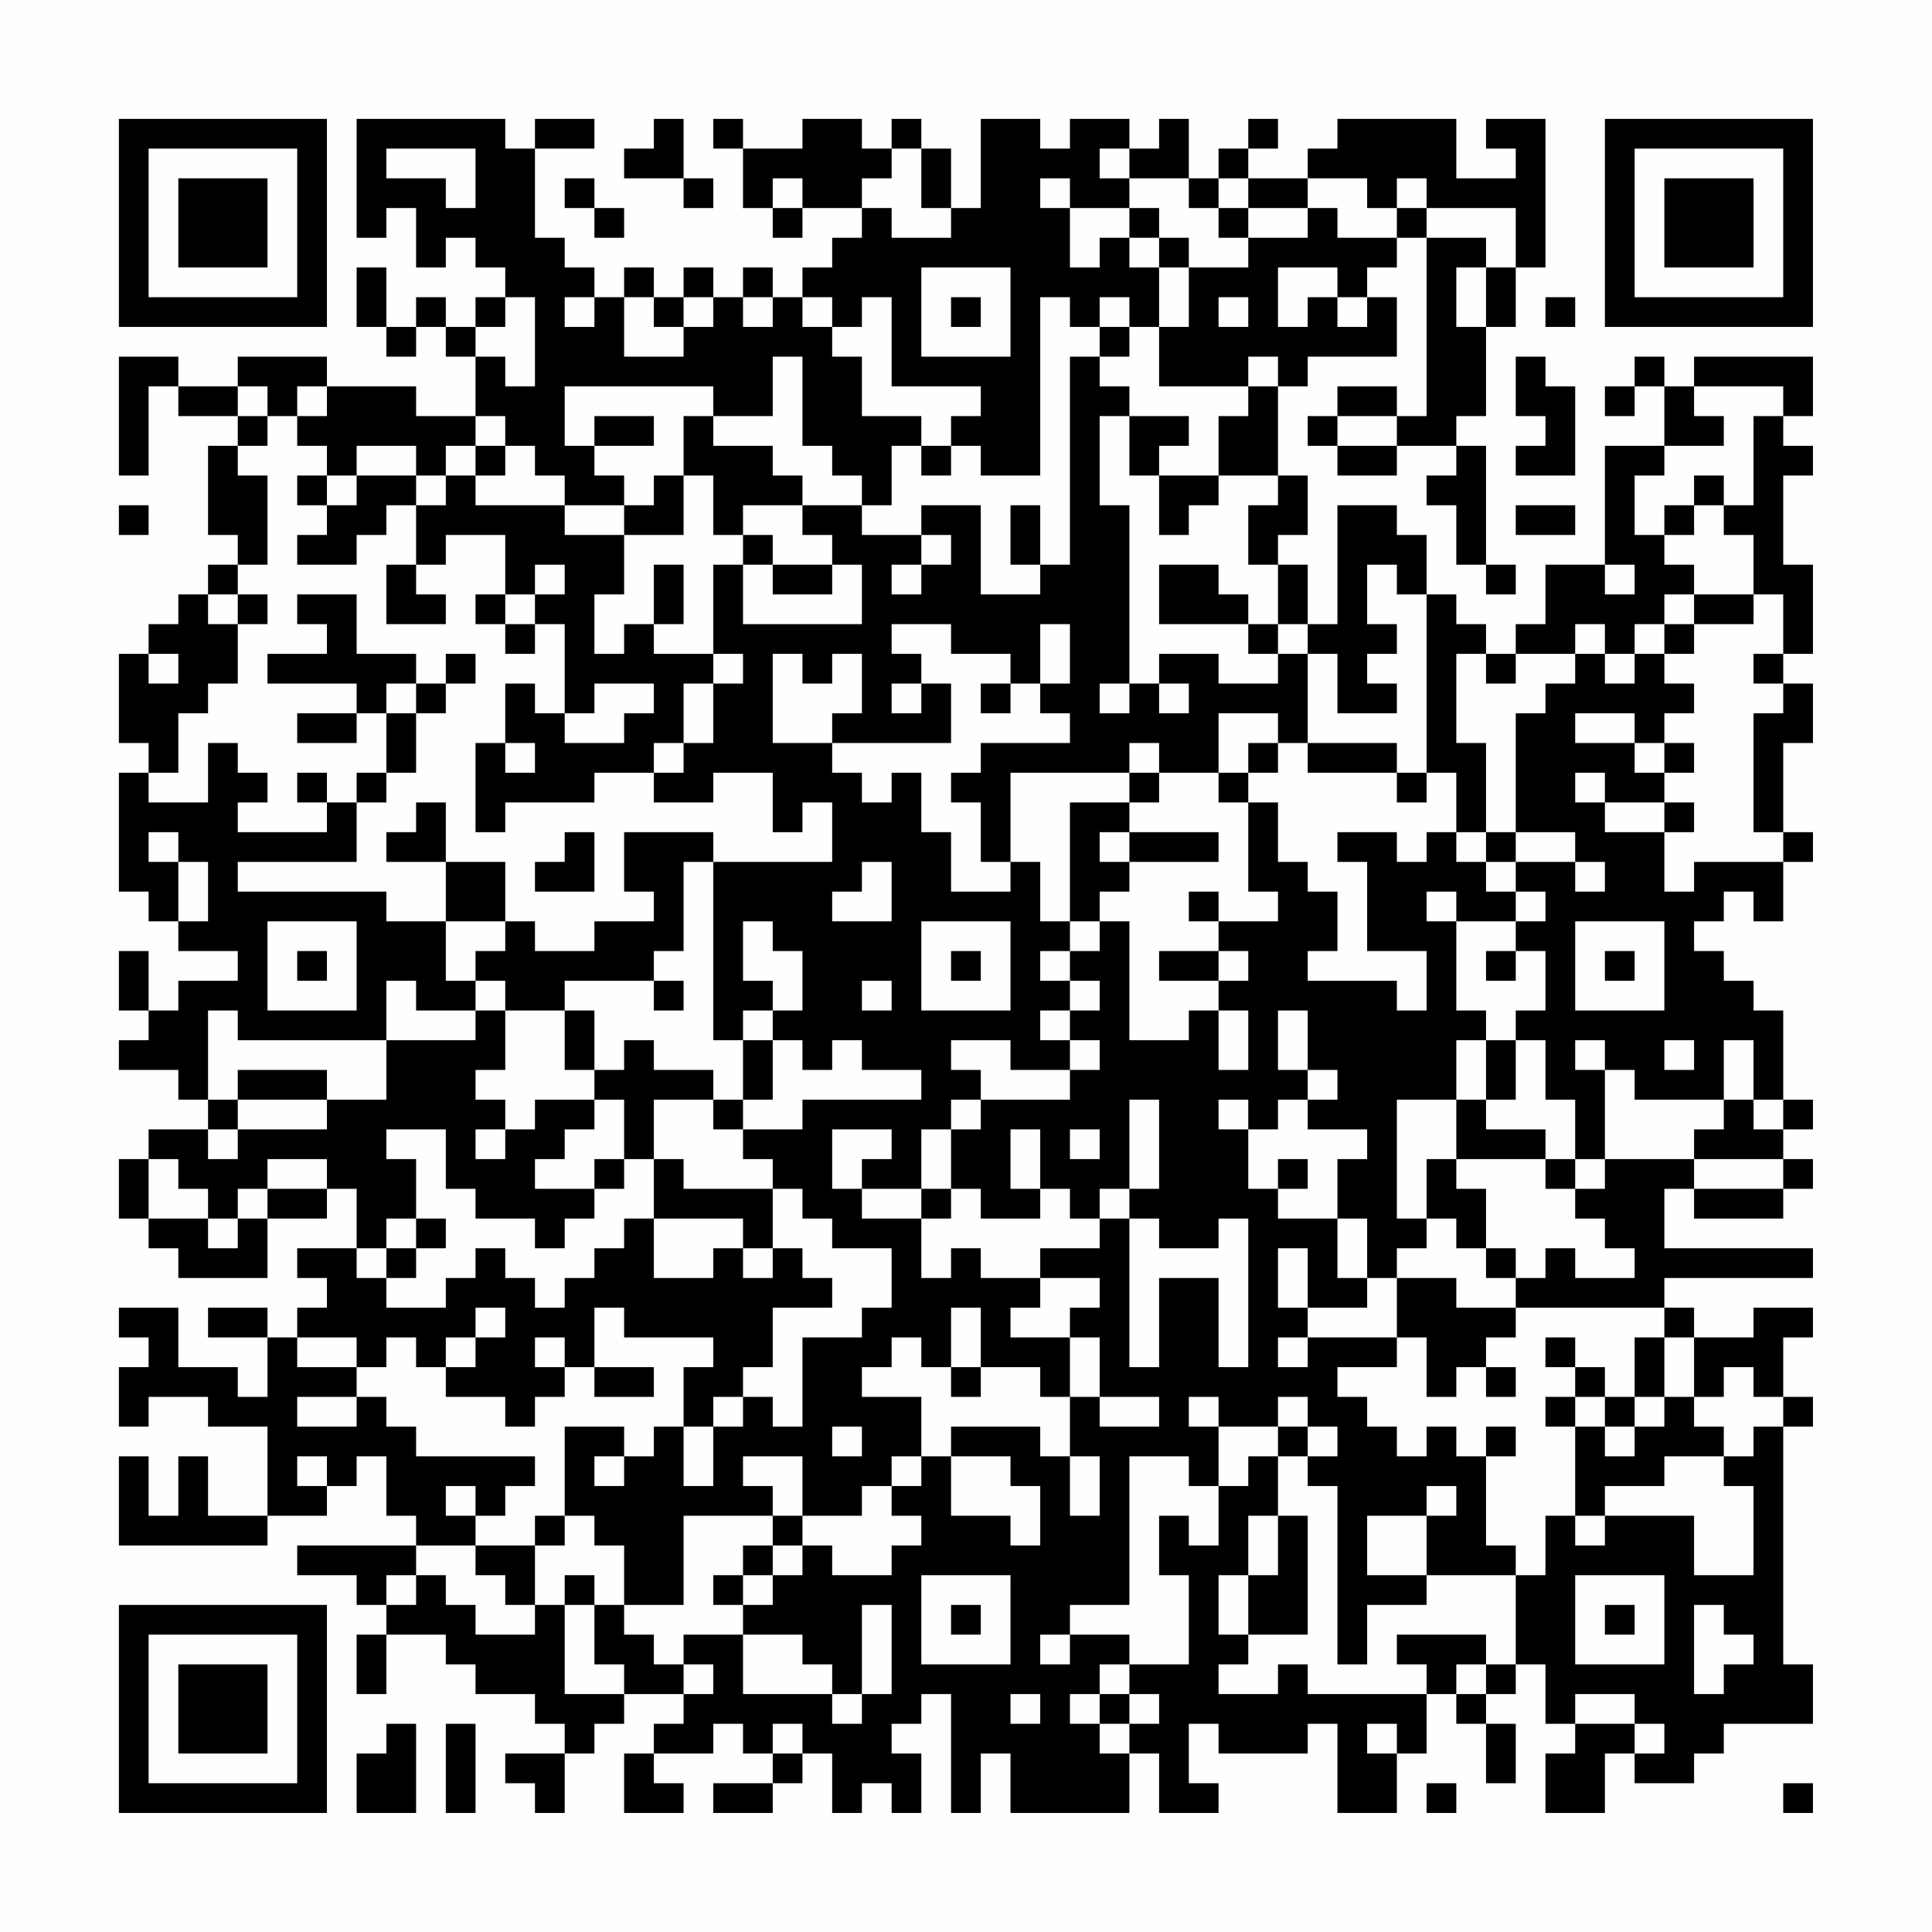 <?xml version="1.0" encoding="UTF-8"?>
<svg xmlns="http://www.w3.org/2000/svg" version="1.1" width="300" height="300" viewBox="0 0 300 300"><rect x="0" y="0" width="300" height="300" fill="#fefefe"/><g transform="scale(4.615)"><g transform="translate(4,4)"><path fill-rule="evenodd" d="M8 0L8 4L9 4L9 3L10 3L10 5L11 5L11 4L12 4L12 5L13 5L13 6L12 6L12 7L11 7L11 6L10 6L10 7L9 7L9 5L8 5L8 7L9 7L9 8L10 8L10 7L11 7L11 8L12 8L12 10L10 10L10 9L7 9L7 8L4 8L4 9L2 9L2 8L0 8L0 12L1 12L1 9L2 9L2 10L4 10L4 11L3 11L3 14L4 14L4 15L3 15L3 16L2 16L2 17L1 17L1 18L0 18L0 21L1 21L1 22L0 22L0 26L1 26L1 27L2 27L2 28L4 28L4 29L2 29L2 30L1 30L1 28L0 28L0 30L1 30L1 31L0 31L0 32L2 32L2 33L3 33L3 34L1 34L1 35L0 35L0 37L1 37L1 38L2 38L2 39L5 39L5 37L7 37L7 36L8 36L8 38L6 38L6 39L7 39L7 40L6 40L6 41L5 41L5 40L3 40L3 41L5 41L5 43L4 43L4 42L2 42L2 40L0 40L0 41L1 41L1 42L0 42L0 44L1 44L1 43L3 43L3 44L5 44L5 47L3 47L3 45L2 45L2 47L1 47L1 45L0 45L0 48L5 48L5 47L7 47L7 46L8 46L8 45L9 45L9 47L10 47L10 48L6 48L6 49L8 49L8 50L9 50L9 51L8 51L8 53L9 53L9 51L11 51L11 52L12 52L12 53L14 53L14 54L15 54L15 55L13 55L13 56L14 56L14 57L15 57L15 55L16 55L16 54L17 54L17 53L19 53L19 54L18 54L18 55L17 55L17 57L19 57L19 56L18 56L18 55L20 55L20 54L21 54L21 55L22 55L22 56L20 56L20 57L22 57L22 56L23 56L23 55L24 55L24 57L25 57L25 56L26 56L26 57L27 57L27 55L26 55L26 54L27 54L27 53L28 53L28 57L29 57L29 55L30 55L30 57L34 57L34 55L35 55L35 57L37 57L37 56L36 56L36 54L37 54L37 55L40 55L40 54L41 54L41 57L43 57L43 55L44 55L44 53L45 53L45 54L46 54L46 56L47 56L47 54L46 54L46 53L47 53L47 52L48 52L48 54L49 54L49 55L48 55L48 57L50 57L50 55L51 55L51 56L53 56L53 55L54 55L54 54L57 54L57 52L56 52L56 44L57 44L57 43L56 43L56 41L57 41L57 40L55 40L55 41L53 41L53 40L52 40L52 39L57 39L57 38L52 38L52 36L53 36L53 37L56 37L56 36L57 36L57 35L56 35L56 34L57 34L57 33L56 33L56 30L55 30L55 29L54 29L54 28L53 28L53 27L54 27L54 26L55 26L55 27L56 27L56 25L57 25L57 24L56 24L56 21L57 21L57 19L56 19L56 18L57 18L57 15L56 15L56 12L57 12L57 11L56 11L56 10L57 10L57 8L53 8L53 9L52 9L52 8L51 8L51 9L50 9L50 10L51 10L51 9L52 9L52 11L50 11L50 15L48 15L48 17L47 17L47 18L46 18L46 17L45 17L45 16L44 16L44 14L43 14L43 13L41 13L41 17L40 17L40 15L39 15L39 14L40 14L40 12L39 12L39 9L40 9L40 8L43 8L43 6L42 6L42 5L43 5L43 4L44 4L44 10L43 10L43 9L41 9L41 10L40 10L40 11L41 11L41 12L43 12L43 11L45 11L45 12L44 12L44 13L45 13L45 15L46 15L46 16L47 16L47 15L46 15L46 11L45 11L45 10L46 10L46 7L47 7L47 5L48 5L48 0L46 0L46 1L47 1L47 2L45 2L45 0L41 0L41 1L40 1L40 2L38 2L38 1L39 1L39 0L38 0L38 1L37 1L37 2L36 2L36 0L35 0L35 1L34 1L34 0L32 0L32 1L31 1L31 0L29 0L29 3L28 3L28 1L27 1L27 0L26 0L26 1L25 1L25 0L23 0L23 1L21 1L21 0L20 0L20 1L21 1L21 3L22 3L22 4L23 4L23 3L25 3L25 4L24 4L24 5L23 5L23 6L22 6L22 5L21 5L21 6L20 6L20 5L19 5L19 6L18 6L18 5L17 5L17 6L16 6L16 5L15 5L15 4L14 4L14 1L16 1L16 0L14 0L14 1L13 1L13 0ZM18 0L18 1L17 1L17 2L19 2L19 3L20 3L20 2L19 2L19 0ZM9 1L9 2L11 2L11 3L12 3L12 1ZM26 1L26 2L25 2L25 3L26 3L26 4L28 4L28 3L27 3L27 1ZM33 1L33 2L34 2L34 3L32 3L32 2L31 2L31 3L32 3L32 5L33 5L33 4L34 4L34 5L35 5L35 7L34 7L34 6L33 6L33 7L32 7L32 6L31 6L31 12L29 12L29 11L28 11L28 10L29 10L29 9L26 9L26 6L25 6L25 7L24 7L24 6L23 6L23 7L24 7L24 8L25 8L25 10L27 10L27 11L26 11L26 13L25 13L25 12L24 12L24 11L23 11L23 8L22 8L22 10L20 10L20 9L15 9L15 11L16 11L16 12L17 12L17 13L15 13L15 12L14 12L14 11L13 11L13 10L12 10L12 11L11 11L11 12L10 12L10 11L8 11L8 12L7 12L7 11L6 11L6 10L7 10L7 9L6 9L6 10L5 10L5 9L4 9L4 10L5 10L5 11L4 11L4 12L5 12L5 15L4 15L4 16L3 16L3 17L4 17L4 19L3 19L3 20L2 20L2 22L1 22L1 23L3 23L3 21L4 21L4 22L5 22L5 23L4 23L4 24L7 24L7 23L8 23L8 25L4 25L4 26L9 26L9 27L11 27L11 29L12 29L12 30L10 30L10 29L9 29L9 31L4 31L4 30L3 30L3 33L4 33L4 34L3 34L3 35L4 35L4 34L7 34L7 33L9 33L9 31L12 31L12 30L13 30L13 32L12 32L12 33L13 33L13 34L12 34L12 35L13 35L13 34L14 34L14 33L16 33L16 34L15 34L15 35L14 35L14 36L16 36L16 37L15 37L15 38L14 38L14 37L12 37L12 36L11 36L11 34L9 34L9 35L10 35L10 37L9 37L9 38L8 38L8 39L9 39L9 40L11 40L11 39L12 39L12 38L13 38L13 39L14 39L14 40L15 40L15 39L16 39L16 38L17 38L17 37L18 37L18 39L20 39L20 38L21 38L21 39L22 39L22 38L23 38L23 39L24 39L24 40L22 40L22 42L21 42L21 43L20 43L20 44L19 44L19 42L20 42L20 41L17 41L17 40L16 40L16 42L15 42L15 41L14 41L14 42L15 42L15 43L14 43L14 44L13 44L13 43L11 43L11 42L12 42L12 41L13 41L13 40L12 40L12 41L11 41L11 42L10 42L10 41L9 41L9 42L8 42L8 41L6 41L6 42L8 42L8 43L6 43L6 44L8 44L8 43L9 43L9 44L10 44L10 45L14 45L14 46L13 46L13 47L12 47L12 46L11 46L11 47L12 47L12 48L10 48L10 49L9 49L9 50L10 50L10 49L11 49L11 50L12 50L12 51L14 51L14 50L15 50L15 53L17 53L17 52L16 52L16 50L17 50L17 51L18 51L18 52L19 52L19 53L20 53L20 52L19 52L19 51L21 51L21 53L24 53L24 54L25 54L25 53L26 53L26 50L25 50L25 53L24 53L24 52L23 52L23 51L21 51L21 50L22 50L22 49L23 49L23 48L24 48L24 49L26 49L26 48L27 48L27 47L26 47L26 46L27 46L27 45L28 45L28 47L30 47L30 48L31 48L31 46L30 46L30 45L28 45L28 44L31 44L31 45L32 45L32 47L33 47L33 45L32 45L32 43L33 43L33 44L35 44L35 43L33 43L33 41L32 41L32 40L33 40L33 39L31 39L31 38L33 38L33 37L34 37L34 42L35 42L35 39L37 39L37 42L38 42L38 37L37 37L37 38L35 38L35 37L34 37L34 36L35 36L35 33L34 33L34 36L33 36L33 37L32 37L32 36L31 36L31 34L30 34L30 36L31 36L31 37L29 37L29 36L28 36L28 34L29 34L29 33L32 33L32 32L33 32L33 31L32 31L32 30L33 30L33 29L32 29L32 28L33 28L33 27L34 27L34 31L36 31L36 30L37 30L37 32L38 32L38 30L37 30L37 29L38 29L38 28L37 28L37 27L39 27L39 26L38 26L38 23L39 23L39 25L40 25L40 26L41 26L41 28L40 28L40 29L43 29L43 30L44 30L44 28L42 28L42 25L41 25L41 24L43 24L43 25L44 25L44 24L45 24L45 25L46 25L46 26L47 26L47 27L45 27L45 26L44 26L44 27L45 27L45 30L46 30L46 31L45 31L45 33L43 33L43 37L44 37L44 38L43 38L43 39L42 39L42 37L41 37L41 35L42 35L42 34L40 34L40 33L41 33L41 32L40 32L40 30L39 30L39 32L40 32L40 33L39 33L39 34L38 34L38 33L37 33L37 34L38 34L38 36L39 36L39 37L41 37L41 39L42 39L42 40L40 40L40 38L39 38L39 40L40 40L40 41L39 41L39 42L40 42L40 41L43 41L43 42L41 42L41 43L42 43L42 44L43 44L43 45L44 45L44 44L45 44L45 45L46 45L46 48L47 48L47 49L44 49L44 47L45 47L45 46L44 46L44 47L42 47L42 49L44 49L44 50L42 50L42 52L41 52L41 46L40 46L40 45L41 45L41 44L40 44L40 43L39 43L39 44L37 44L37 43L36 43L36 44L37 44L37 46L36 46L36 45L34 45L34 50L32 50L32 51L31 51L31 52L32 52L32 51L34 51L34 52L33 52L33 53L32 53L32 54L33 54L33 55L34 55L34 54L35 54L35 53L34 53L34 52L36 52L36 49L35 49L35 47L36 47L36 48L37 48L37 46L38 46L38 45L39 45L39 47L38 47L38 49L37 49L37 51L38 51L38 52L37 52L37 53L39 53L39 52L40 52L40 53L44 53L44 52L43 52L43 51L46 51L46 52L45 52L45 53L46 53L46 52L47 52L47 49L48 49L48 47L49 47L49 48L50 48L50 47L53 47L53 49L55 49L55 46L54 46L54 45L55 45L55 44L56 44L56 43L55 43L55 42L54 42L54 43L53 43L53 41L52 41L52 40L47 40L47 39L48 39L48 38L49 38L49 39L51 39L51 38L50 38L50 37L49 37L49 36L50 36L50 35L53 35L53 36L56 36L56 35L53 35L53 34L54 34L54 33L55 33L55 34L56 34L56 33L55 33L55 31L54 31L54 33L51 33L51 32L50 32L50 31L49 31L49 32L50 32L50 35L49 35L49 33L48 33L48 31L47 31L47 30L48 30L48 28L47 28L47 27L48 27L48 26L47 26L47 25L49 25L49 26L50 26L50 25L49 25L49 24L47 24L47 20L48 20L48 19L49 19L49 18L50 18L50 19L51 19L51 18L52 18L52 19L53 19L53 20L52 20L52 21L51 21L51 20L49 20L49 21L51 21L51 22L52 22L52 23L50 23L50 22L49 22L49 23L50 23L50 24L52 24L52 26L53 26L53 25L56 25L56 24L55 24L55 20L56 20L56 19L55 19L55 18L56 18L56 16L55 16L55 14L54 14L54 13L55 13L55 10L56 10L56 9L53 9L53 10L54 10L54 11L52 11L52 12L51 12L51 14L52 14L52 15L53 15L53 16L52 16L52 17L51 17L51 18L50 18L50 17L49 17L49 18L47 18L47 19L46 19L46 18L45 18L45 21L46 21L46 24L45 24L45 22L44 22L44 16L43 16L43 15L42 15L42 17L43 17L43 18L42 18L42 19L43 19L43 20L41 20L41 18L40 18L40 17L39 17L39 15L38 15L38 13L39 13L39 12L37 12L37 10L38 10L38 9L39 9L39 8L38 8L38 9L35 9L35 7L36 7L36 5L38 5L38 4L40 4L40 3L41 3L41 4L43 4L43 3L44 3L44 4L46 4L46 5L45 5L45 7L46 7L46 5L47 5L47 3L44 3L44 2L43 2L43 3L42 3L42 2L40 2L40 3L38 3L38 2L37 2L37 3L36 3L36 2L34 2L34 1ZM15 2L15 3L16 3L16 4L17 4L17 3L16 3L16 2ZM22 2L22 3L23 3L23 2ZM34 3L34 4L35 4L35 5L36 5L36 4L35 4L35 3ZM37 3L37 4L38 4L38 3ZM27 5L27 8L30 8L30 5ZM39 5L39 7L40 7L40 6L41 6L41 7L42 7L42 6L41 6L41 5ZM13 6L13 7L12 7L12 8L13 8L13 9L14 9L14 6ZM15 6L15 7L16 7L16 6ZM17 6L17 8L19 8L19 7L20 7L20 6L19 6L19 7L18 7L18 6ZM21 6L21 7L22 7L22 6ZM28 6L28 7L29 7L29 6ZM37 6L37 7L38 7L38 6ZM48 6L48 7L49 7L49 6ZM33 7L33 8L32 8L32 15L31 15L31 13L30 13L30 15L31 15L31 16L29 16L29 13L27 13L27 14L25 14L25 13L23 13L23 12L22 12L22 11L20 11L20 10L19 10L19 12L18 12L18 13L17 13L17 14L15 14L15 13L12 13L12 12L13 12L13 11L12 11L12 12L11 12L11 13L10 13L10 12L8 12L8 13L7 13L7 12L6 12L6 13L7 13L7 14L6 14L6 15L8 15L8 14L9 14L9 13L10 13L10 15L9 15L9 17L11 17L11 16L10 16L10 15L11 15L11 14L13 14L13 16L12 16L12 17L13 17L13 18L14 18L14 17L15 17L15 20L14 20L14 19L13 19L13 21L12 21L12 24L13 24L13 23L16 23L16 22L18 22L18 23L20 23L20 22L22 22L22 24L23 24L23 23L24 23L24 25L20 25L20 24L17 24L17 26L18 26L18 27L16 27L16 28L14 28L14 27L13 27L13 25L11 25L11 23L10 23L10 24L9 24L9 25L11 25L11 27L13 27L13 28L12 28L12 29L13 29L13 30L15 30L15 32L16 32L16 33L17 33L17 35L16 35L16 36L17 36L17 35L18 35L18 37L21 37L21 38L22 38L22 36L23 36L23 37L24 37L24 38L26 38L26 40L25 40L25 41L23 41L23 44L22 44L22 43L21 43L21 44L20 44L20 46L19 46L19 44L18 44L18 45L17 45L17 44L15 44L15 47L14 47L14 48L12 48L12 49L13 49L13 50L14 50L14 48L15 48L15 47L16 47L16 48L17 48L17 50L19 50L19 47L22 47L22 48L21 48L21 49L20 49L20 50L21 50L21 49L22 49L22 48L23 48L23 47L25 47L25 46L26 46L26 45L27 45L27 43L25 43L25 42L26 42L26 41L27 41L27 42L28 42L28 43L29 43L29 42L31 42L31 43L32 43L32 41L30 41L30 40L31 40L31 39L29 39L29 38L28 38L28 39L27 39L27 37L28 37L28 36L27 36L27 34L28 34L28 33L29 33L29 32L28 32L28 31L30 31L30 32L32 32L32 31L31 31L31 30L32 30L32 29L31 29L31 28L32 28L32 27L33 27L33 26L34 26L34 25L37 25L37 24L34 24L34 23L35 23L35 22L37 22L37 23L38 23L38 22L39 22L39 21L40 21L40 22L43 22L43 23L44 23L44 22L43 22L43 21L40 21L40 18L39 18L39 17L38 17L38 16L37 16L37 15L35 15L35 17L38 17L38 18L39 18L39 19L37 19L37 18L35 18L35 19L34 19L34 13L33 13L33 10L34 10L34 12L35 12L35 14L36 14L36 13L37 13L37 12L35 12L35 11L36 11L36 10L34 10L34 9L33 9L33 8L34 8L34 7ZM47 8L47 10L48 10L48 11L47 11L47 12L49 12L49 9L48 9L48 8ZM16 10L16 11L18 11L18 10ZM41 10L41 11L43 11L43 10ZM27 11L27 12L28 12L28 11ZM19 12L19 14L17 14L17 16L16 16L16 18L17 18L17 17L18 17L18 18L20 18L20 19L19 19L19 21L18 21L18 22L19 22L19 21L20 21L20 19L21 19L21 18L20 18L20 15L21 15L21 17L25 17L25 15L24 15L24 14L23 14L23 13L21 13L21 14L20 14L20 12ZM53 12L53 13L52 13L52 14L53 14L53 13L54 13L54 12ZM0 13L0 14L1 14L1 13ZM47 13L47 14L49 14L49 13ZM21 14L21 15L22 15L22 16L24 16L24 15L22 15L22 14ZM27 14L27 15L26 15L26 16L27 16L27 15L28 15L28 14ZM14 15L14 16L13 16L13 17L14 17L14 16L15 16L15 15ZM18 15L18 17L19 17L19 15ZM50 15L50 16L51 16L51 15ZM4 16L4 17L5 17L5 16ZM6 16L6 17L7 17L7 18L5 18L5 19L8 19L8 20L6 20L6 21L8 21L8 20L9 20L9 22L8 22L8 23L9 23L9 22L10 22L10 20L11 20L11 19L12 19L12 18L11 18L11 19L10 19L10 18L8 18L8 16ZM53 16L53 17L52 17L52 18L53 18L53 17L55 17L55 16ZM26 17L26 18L27 18L27 19L26 19L26 20L27 20L27 19L28 19L28 21L24 21L24 20L25 20L25 18L24 18L24 19L23 19L23 18L22 18L22 21L24 21L24 22L25 22L25 23L26 23L26 22L27 22L27 24L28 24L28 26L30 26L30 25L31 25L31 27L32 27L32 23L34 23L34 22L35 22L35 21L34 21L34 22L30 22L30 25L29 25L29 23L28 23L28 22L29 22L29 21L32 21L32 20L31 20L31 19L32 19L32 17L31 17L31 19L30 19L30 18L28 18L28 17ZM1 18L1 19L2 19L2 18ZM9 19L9 20L10 20L10 19ZM16 19L16 20L15 20L15 21L17 21L17 20L18 20L18 19ZM29 19L29 20L30 20L30 19ZM33 19L33 20L34 20L34 19ZM35 19L35 20L36 20L36 19ZM37 20L37 22L38 22L38 21L39 21L39 20ZM13 21L13 22L14 22L14 21ZM52 21L52 22L53 22L53 21ZM6 22L6 23L7 23L7 22ZM52 23L52 24L53 24L53 23ZM1 24L1 25L2 25L2 27L3 27L3 25L2 25L2 24ZM15 24L15 25L14 25L14 26L16 26L16 24ZM33 24L33 25L34 25L34 24ZM46 24L46 25L47 25L47 24ZM19 25L19 28L18 28L18 29L15 29L15 30L16 30L16 32L17 32L17 31L18 31L18 32L20 32L20 33L18 33L18 35L19 35L19 36L22 36L22 35L21 35L21 34L23 34L23 33L27 33L27 32L25 32L25 31L24 31L24 32L23 32L23 31L22 31L22 30L23 30L23 28L22 28L22 27L21 27L21 29L22 29L22 30L21 30L21 31L20 31L20 25ZM25 25L25 26L24 26L24 27L26 27L26 25ZM36 26L36 27L37 27L37 26ZM5 27L5 30L8 30L8 27ZM27 27L27 30L30 30L30 27ZM49 27L49 30L52 30L52 27ZM6 28L6 29L7 29L7 28ZM28 28L28 29L29 29L29 28ZM35 28L35 29L37 29L37 28ZM46 28L46 29L47 29L47 28ZM50 28L50 29L51 29L51 28ZM18 29L18 30L19 30L19 29ZM25 29L25 30L26 30L26 29ZM21 31L21 33L20 33L20 34L21 34L21 33L22 33L22 31ZM46 31L46 33L45 33L45 35L44 35L44 37L45 37L45 38L46 38L46 39L47 39L47 38L46 38L46 36L45 36L45 35L48 35L48 36L49 36L49 35L48 35L48 34L46 34L46 33L47 33L47 31ZM52 31L52 32L53 32L53 31ZM4 32L4 33L7 33L7 32ZM24 34L24 36L25 36L25 37L27 37L27 36L25 36L25 35L26 35L26 34ZM32 34L32 35L33 35L33 34ZM1 35L1 37L3 37L3 38L4 38L4 37L5 37L5 36L7 36L7 35L5 35L5 36L4 36L4 37L3 37L3 36L2 36L2 35ZM39 35L39 36L40 36L40 35ZM10 37L10 38L9 38L9 39L10 39L10 38L11 38L11 37ZM43 39L43 41L44 41L44 43L45 43L45 42L46 42L46 43L47 43L47 42L46 42L46 41L47 41L47 40L45 40L45 39ZM28 40L28 42L29 42L29 40ZM48 41L48 42L49 42L49 43L48 43L48 44L49 44L49 47L50 47L50 46L52 46L52 45L54 45L54 44L53 44L53 43L52 43L52 41L51 41L51 43L50 43L50 42L49 42L49 41ZM16 42L16 43L18 43L18 42ZM49 43L49 44L50 44L50 45L51 45L51 44L52 44L52 43L51 43L51 44L50 44L50 43ZM24 44L24 45L25 45L25 44ZM39 44L39 45L40 45L40 44ZM46 44L46 45L47 45L47 44ZM6 45L6 46L7 46L7 45ZM16 45L16 46L17 46L17 45ZM21 45L21 46L22 46L22 47L23 47L23 45ZM39 47L39 49L38 49L38 51L40 51L40 47ZM15 49L15 50L16 50L16 49ZM27 49L27 52L30 52L30 49ZM49 49L49 52L52 52L52 49ZM28 50L28 51L29 51L29 50ZM50 50L50 51L51 51L51 50ZM53 50L53 53L54 53L54 52L55 52L55 51L54 51L54 50ZM30 53L30 54L31 54L31 53ZM33 53L33 54L34 54L34 53ZM49 53L49 54L51 54L51 55L52 55L52 54L51 54L51 53ZM9 54L9 55L8 55L8 57L10 57L10 54ZM11 54L11 57L12 57L12 54ZM22 54L22 55L23 55L23 54ZM42 54L42 55L43 55L43 54ZM44 56L44 57L45 57L45 56ZM56 56L56 57L57 57L57 56ZM0 0L0 7L7 7L7 0ZM1 1L1 6L6 6L6 1ZM2 2L2 5L5 5L5 2ZM50 0L50 7L57 7L57 0ZM51 1L51 6L56 6L56 1ZM52 2L52 5L55 5L55 2ZM0 50L0 57L7 57L7 50ZM1 51L1 56L6 56L6 51ZM2 52L2 55L5 55L5 52Z" fill="#000000"/></g></g></svg>
